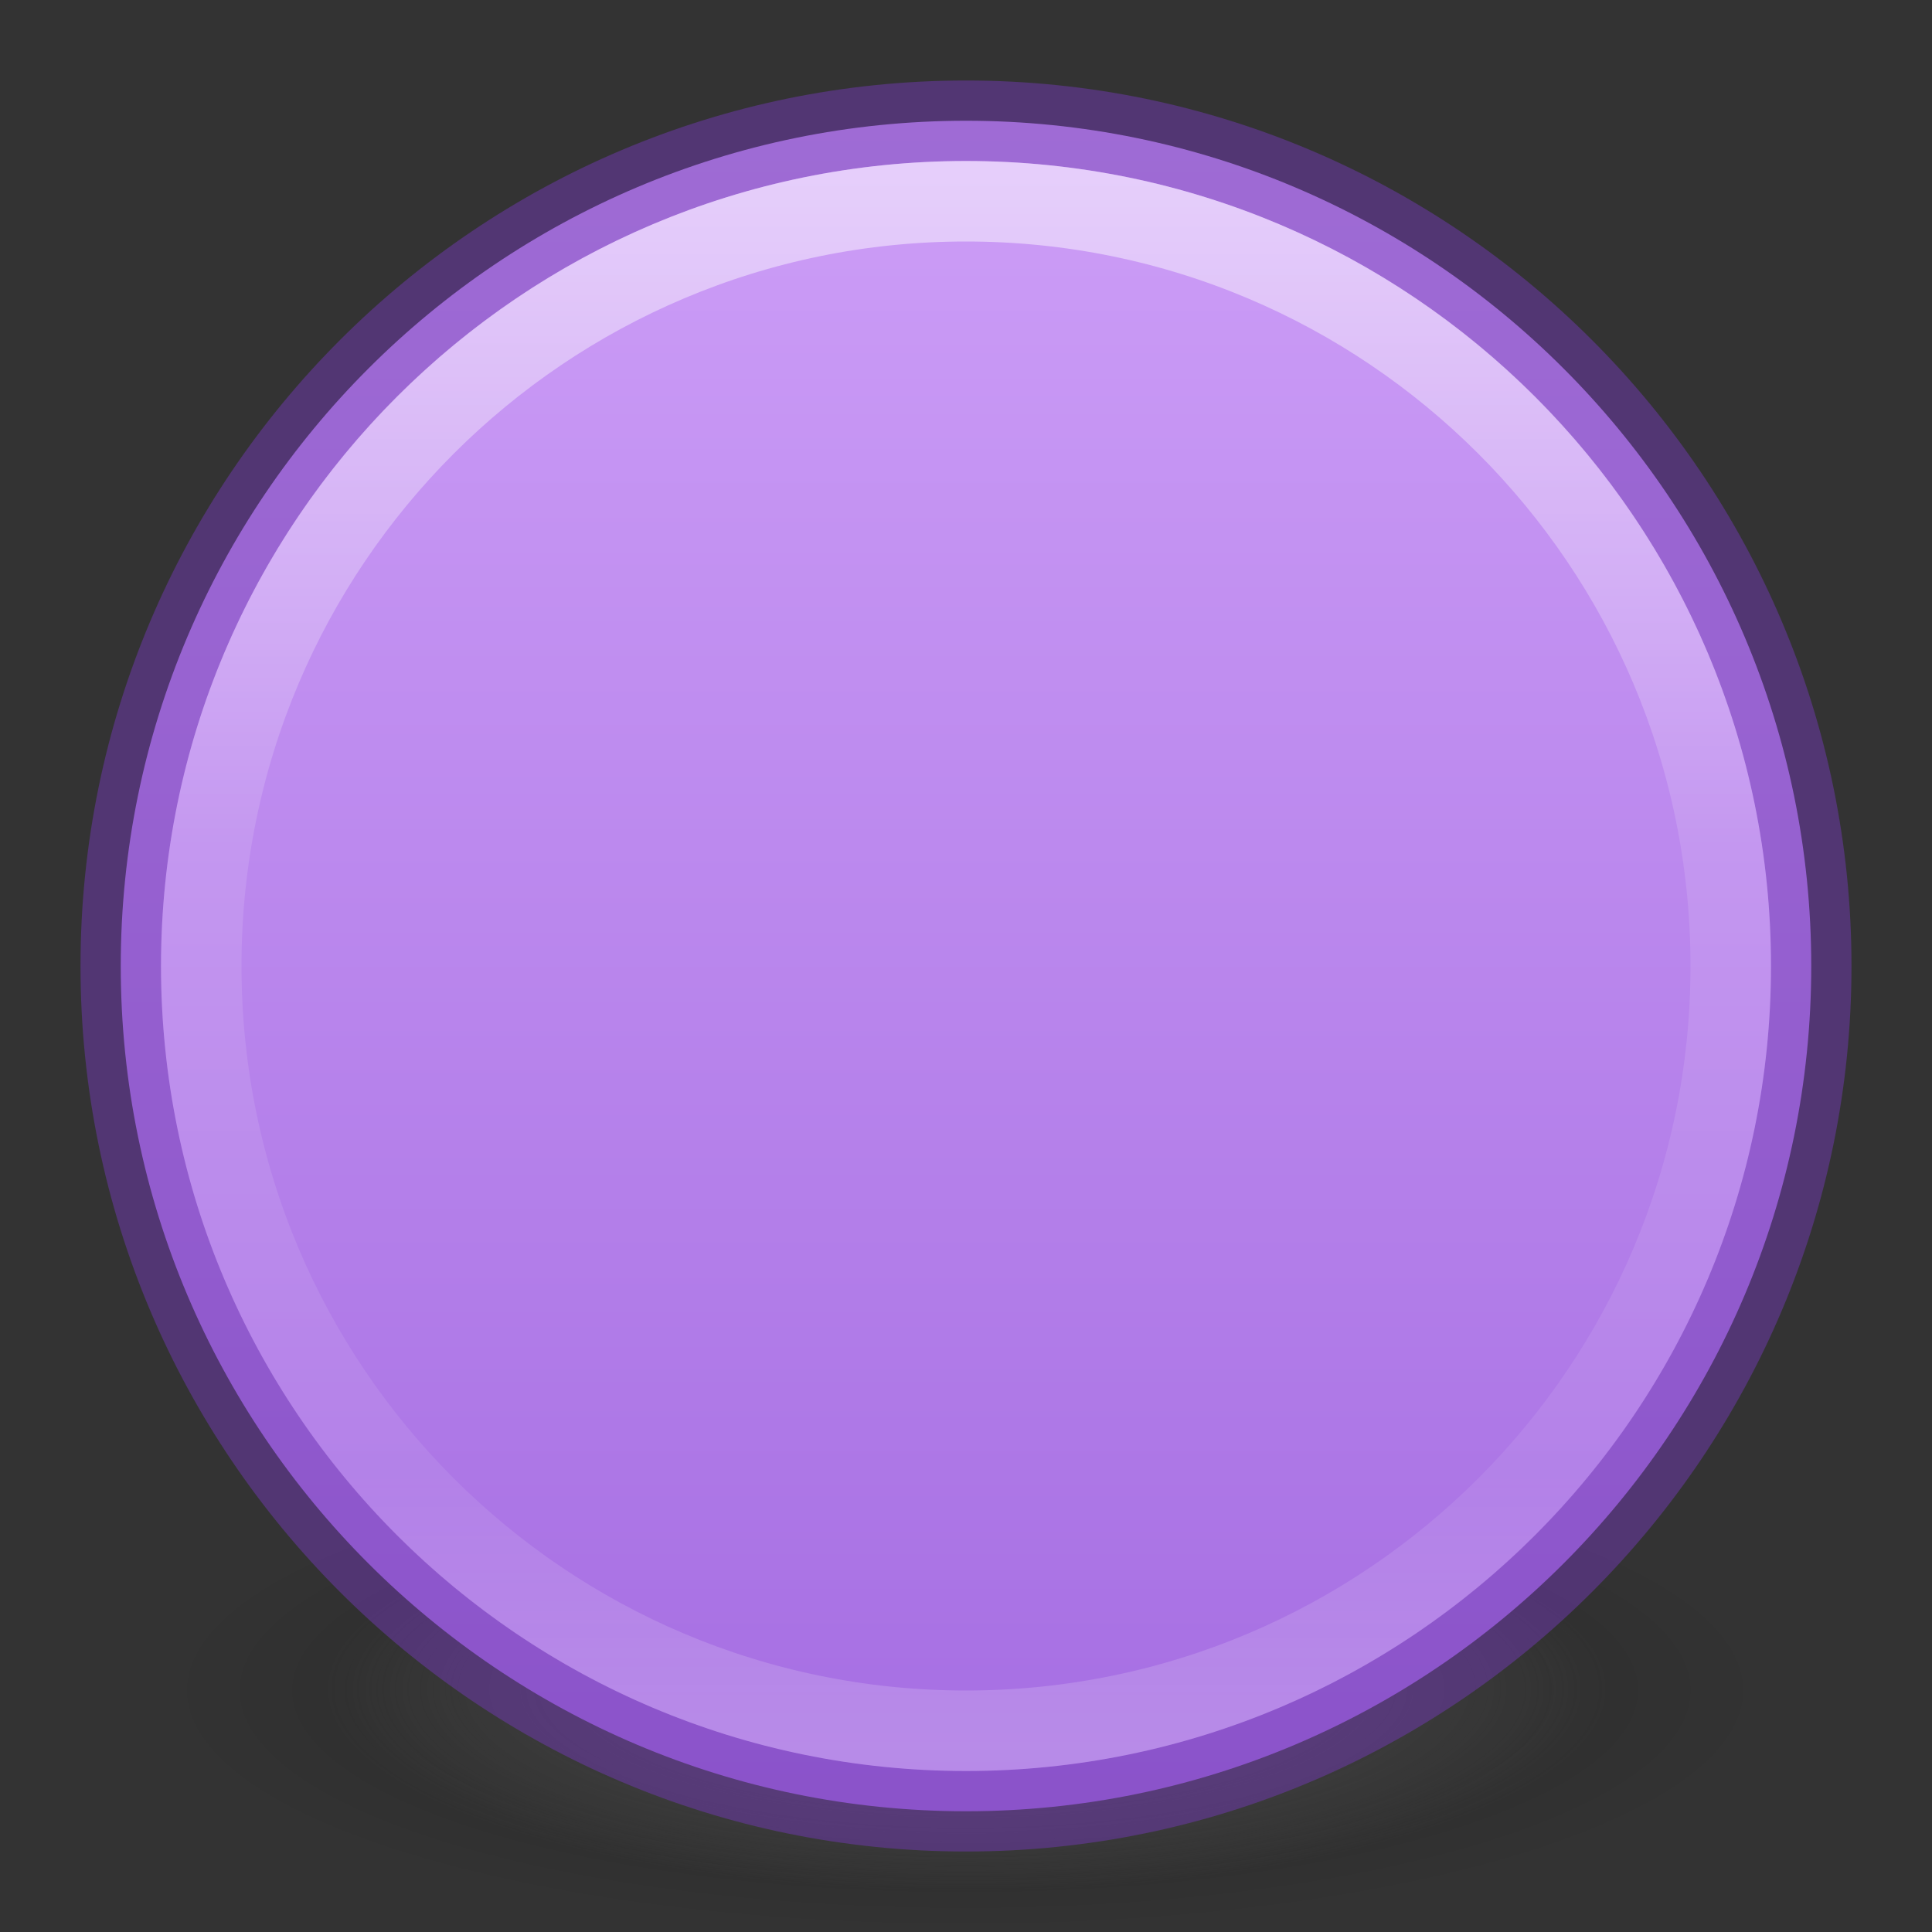 <svg height="24" width="24" xmlns="http://www.w3.org/2000/svg" xmlns:xlink="http://www.w3.org/1999/xlink"><rect width="100%" height="100%" fill="#333333" stroke="none"/><linearGradient id="a" gradientTransform="matrix(.776 0 0 .776 -43.982 -9.614)" gradientUnits="userSpaceOnUse" x1="71.204" x2="71.204" y1="15.369" y2="40.496"><stop offset="0" stop-color="#fff"/><stop offset=".424" stop-color="#fff" stop-opacity=".235"/><stop offset=".821" stop-color="#fff" stop-opacity=".157"/><stop offset="1" stop-color="#fff" stop-opacity=".392"/></linearGradient><radialGradient id="b" cx="62.625" cy="4.625" gradientTransform="matrix(.941 0 0 .282 -46.941 19.694)" gradientUnits="userSpaceOnUse" r="10.625"><stop offset="0"/><stop offset="1" stop-opacity="0"/></radialGradient><radialGradient id="c" cx="99.157" cy="186.171" gradientTransform="matrix(.127 0 0 .04 -.583 13.535)" gradientUnits="userSpaceOnUse" r="62.769"><stop offset="0" stop-color="#3d3d3d"/><stop offset=".5" stop-color="#686868" stop-opacity=".498"/><stop offset="1" stop-color="#686868" stop-opacity="0"/></radialGradient><linearGradient id="d" gradientUnits="userSpaceOnUse" x1="12" x2="12" y1="1.5" y2="22.526"><stop offset="0" stop-color="#cd9ef7"/><stop offset="1" stop-color="#a56de2"/></linearGradient><path d="m19.966 21.052a7.966 2.535 0 1 1 -15.931 0 7.966 2.535 0 1 1 15.931 0z" fill="url(#c)"/><path d="m22 21c0 1.657-4.477 3-10 3-5.523 0-10-1.343-10-3s4.477-3 10-3c5.523 0 10 1.343 10 3z" fill="url(#b)" fill-rule="evenodd" opacity=".3"/><path d="m12 1.5c-5.794 0-10.5 4.706-10.5 10.5 0 5.794 4.706 10.5 10.5 10.5 5.794 0 10.5-4.706 10.5-10.5 0-5.794-4.706-10.5-10.5-10.5z" fill="url(#d)" stroke="#7239b3" stroke-opacity=".498"/><path d="m21.5 12c0 5.247-4.253 9.5-9.5 9.5s-9.5-4.253-9.5-9.5c0-5.247 4.253-9.5 9.5-9.5s9.5 4.253 9.5 9.5z" fill="none" opacity=".5" stroke="url(#a)" stroke-linecap="round" stroke-linejoin="round"/></svg>